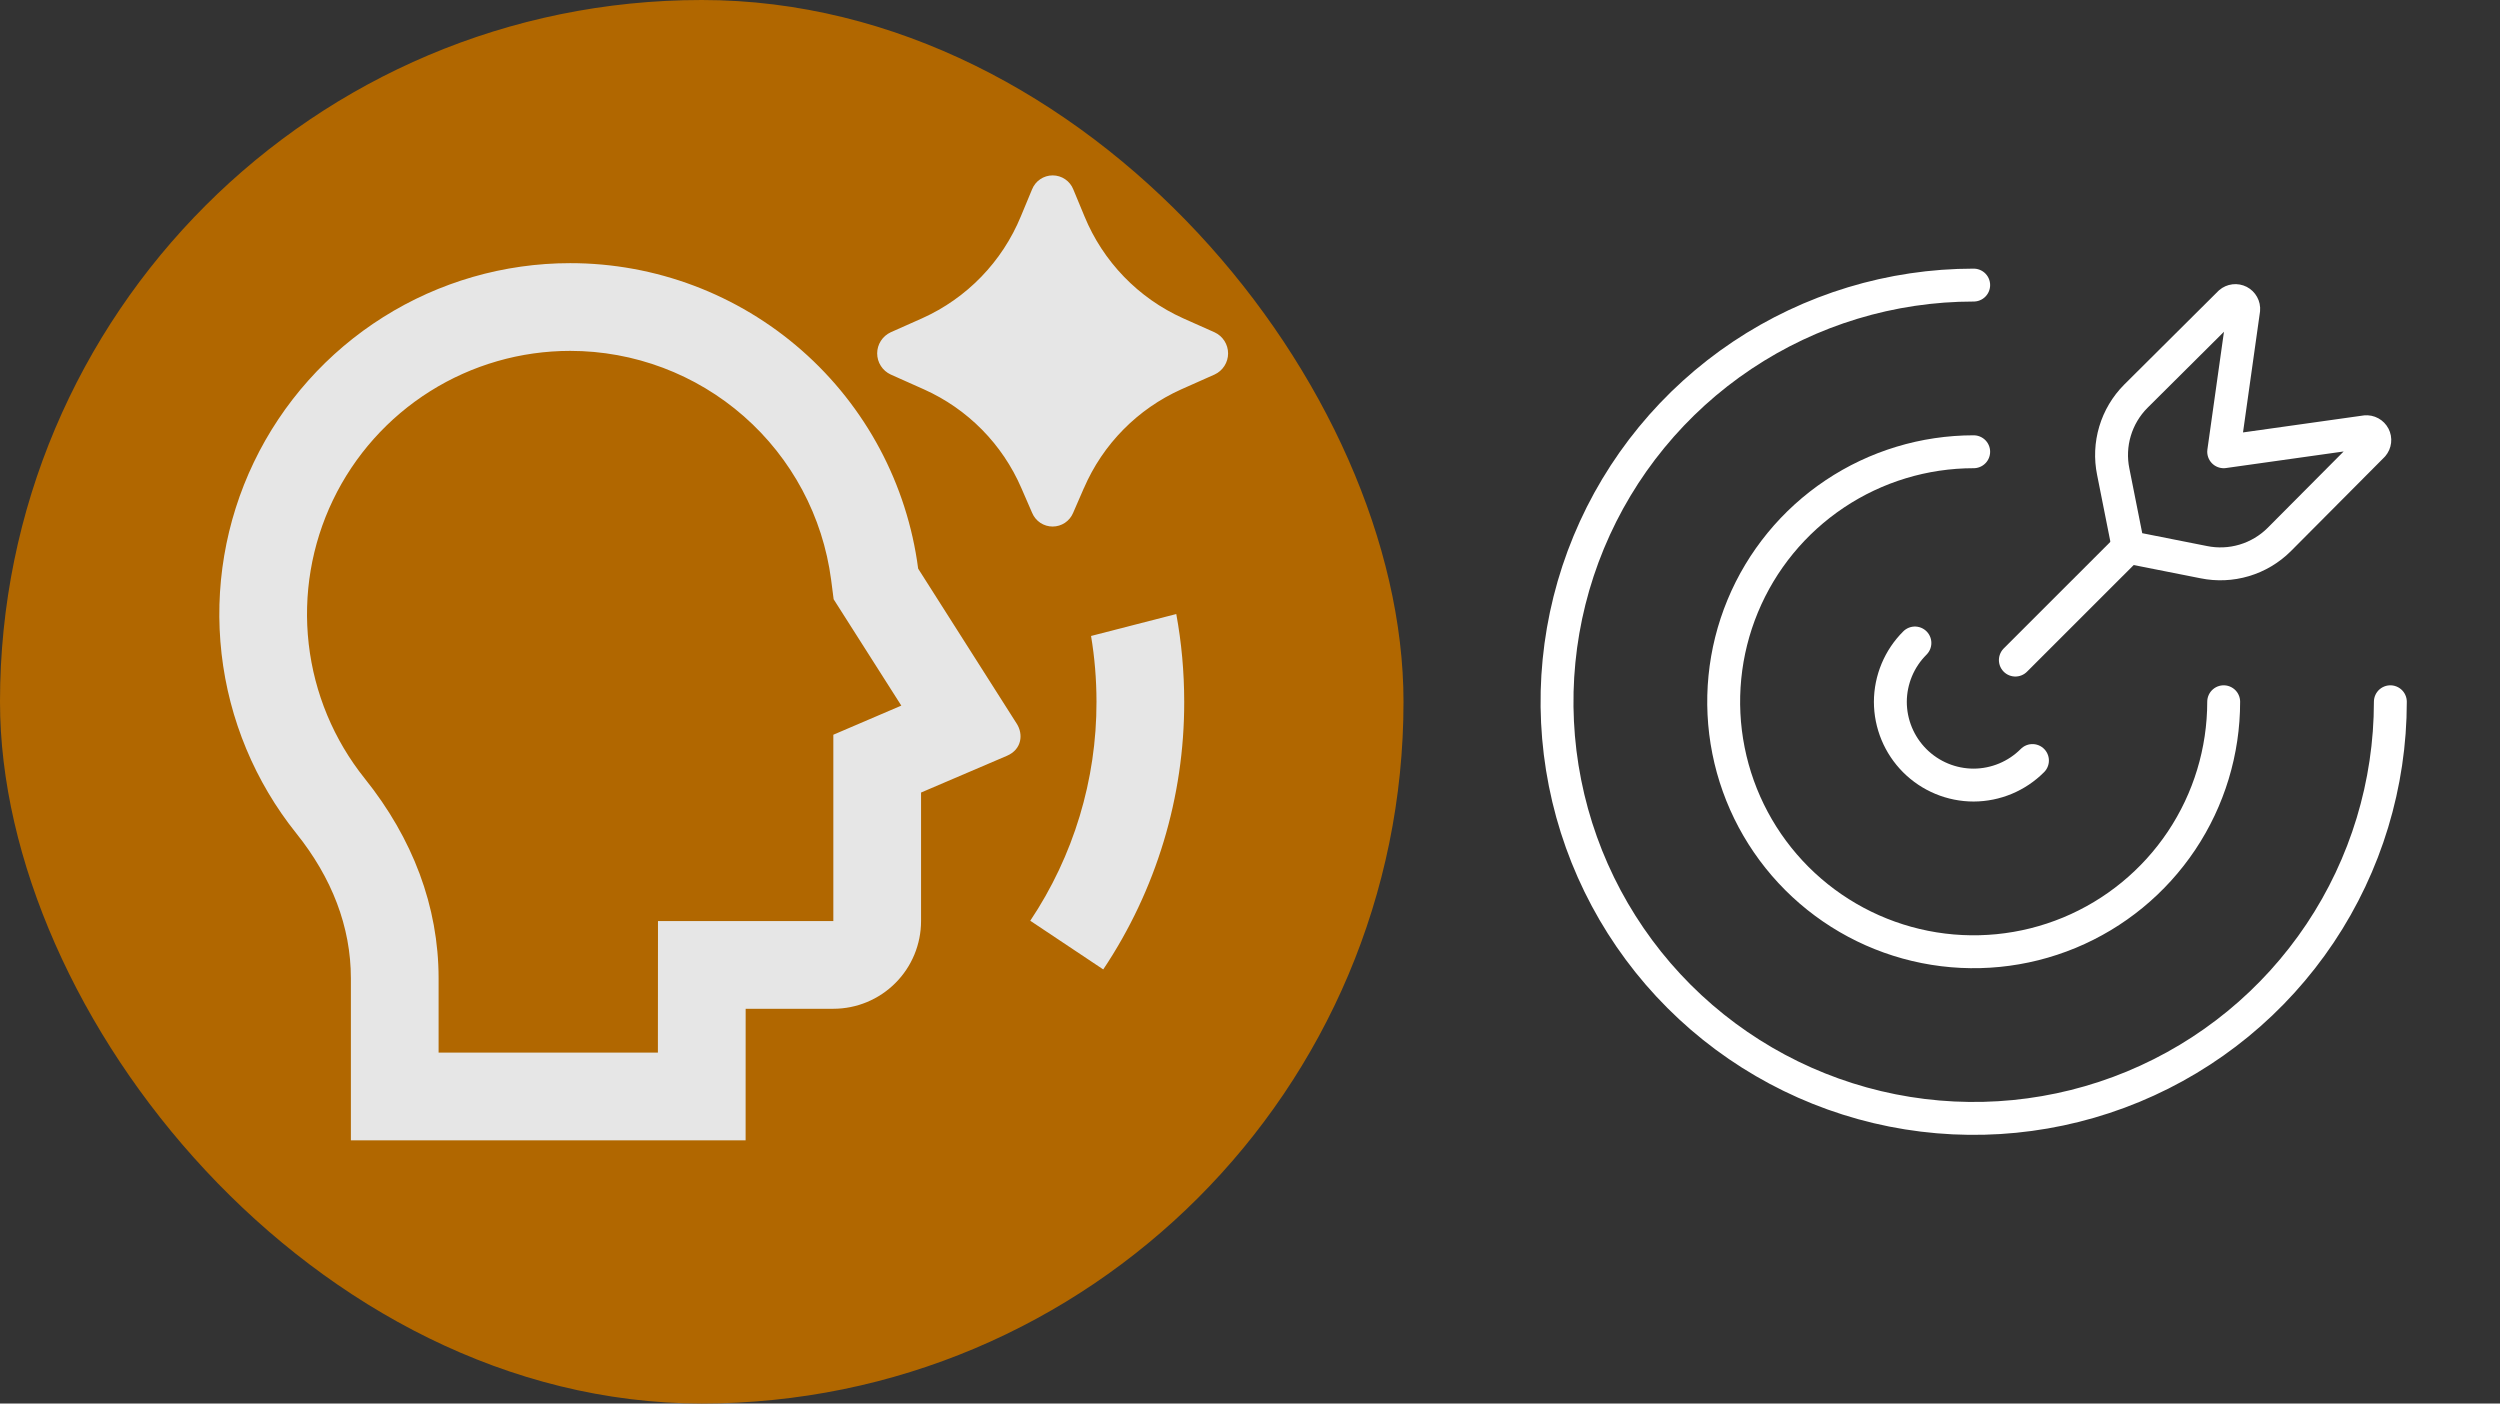 <svg width="114" height="64" viewBox="0 0 114 64" fill="none" xmlns="http://www.w3.org/2000/svg">
<rect x="0" y="0" width="114" height="64" fill="#333333" stroke="none"/>
<rect width="64" height="64" rx="32" fill="#B16700"/>
<g clip-path="url(#clip0_32_1221)">
<path d="M49.426 22.256L48.934 23.388C48.857 23.572 48.727 23.73 48.561 23.841C48.395 23.951 48.2 24.01 48 24.01C47.8 24.01 47.605 23.951 47.439 23.841C47.273 23.73 47.143 23.572 47.066 23.388L46.574 22.256C45.709 20.253 44.125 18.648 42.134 17.756L40.616 17.078C40.432 16.993 40.276 16.858 40.167 16.687C40.057 16.516 39.999 16.318 39.999 16.115C39.999 15.912 40.057 15.714 40.167 15.543C40.276 15.373 40.432 15.237 40.616 15.152L42.05 14.514C44.091 13.597 45.702 11.932 46.552 9.862L47.06 8.64C47.134 8.451 47.264 8.288 47.432 8.174C47.6 8.059 47.799 7.998 48.002 7.998C48.206 7.998 48.404 8.059 48.572 8.174C48.74 8.288 48.87 8.451 48.944 8.64L49.45 9.86C50.299 11.93 51.91 13.596 53.95 14.514L55.386 15.154C55.57 15.239 55.725 15.375 55.834 15.545C55.943 15.716 56.001 15.914 56.001 16.116C56.001 16.318 55.943 16.516 55.834 16.687C55.725 16.857 55.57 16.993 55.386 17.078L53.866 17.754C51.876 18.647 50.292 20.253 49.428 22.256M26 12C29.886 11.999 33.638 13.413 36.558 15.976C39.478 18.539 41.365 22.077 41.868 25.93L46.368 33.008C46.664 33.474 46.604 34.168 45.918 34.464L42 36.14V42C42 43.061 41.579 44.078 40.828 44.828C40.078 45.579 39.061 46 38 46H34.002L34 52H16V44.612C16 42.252 15.128 40.018 13.512 38.002C11.628 35.649 10.446 32.812 10.104 29.817C9.762 26.821 10.273 23.791 11.578 21.073C12.883 18.356 14.929 16.062 17.481 14.457C20.032 12.852 22.985 12 26 12ZM26 16C23.739 16 21.524 16.639 19.611 17.842C17.697 19.046 16.162 20.766 15.183 22.804C14.204 24.841 13.821 27.114 14.077 29.361C14.333 31.607 15.219 33.735 16.632 35.5C18.82 38.228 20 41.334 20 44.612V48H30L30.004 42H38V33.504L41.1 32.176L38.014 27.326L37.9 26.442C37.522 23.554 36.106 20.901 33.916 18.98C31.727 17.059 28.913 16 26 16ZM46.98 41.986L50.308 44.206C52.722 40.594 54.008 36.345 54 32C53.999 30.633 53.878 29.3 53.638 28L49.752 29C49.916 29.977 49.999 30.977 50 32C50.006 35.554 48.955 39.031 46.98 41.986Z" fill="#E6E6E6"/>
</g>
<path d="M87.32 29.32C86.607 30.03 86.204 30.994 86.2 32C86.2 33.008 86.601 33.974 87.313 34.687C88.026 35.4 88.992 35.8 90 35.8C91.007 35.796 91.97 35.394 92.68 34.68" stroke="white" stroke-width="1.5" stroke-linecap="round" stroke-linejoin="round"/>
<path d="M90 20.6C87.745 20.6 85.541 21.269 83.667 22.521C81.792 23.774 80.331 25.554 79.468 27.637C78.605 29.721 78.379 32.013 78.819 34.224C79.259 36.435 80.345 38.467 81.939 40.061C83.533 41.655 85.565 42.741 87.776 43.181C89.987 43.621 92.28 43.395 94.363 42.532C96.446 41.669 98.226 40.208 99.479 38.334C100.732 36.459 101.4 34.255 101.4 32" stroke="white" stroke-width="1.5" stroke-linecap="round" stroke-linejoin="round"/>
<path d="M90 13C86.242 13 82.569 14.114 79.444 16.202C76.32 18.29 73.884 21.257 72.446 24.729C71.008 28.201 70.632 32.021 71.365 35.707C72.098 39.392 73.908 42.778 76.565 45.435C79.222 48.092 82.608 49.902 86.293 50.635C89.979 51.368 93.799 50.992 97.271 49.554C100.743 48.116 103.71 45.68 105.798 42.556C107.886 39.431 109 35.758 109 32M97.05 24.952L91.9 30.1" stroke="white" stroke-width="1.5" stroke-linecap="round" stroke-linejoin="round"/>
<path d="M107.88 19.688L101.4 20.6L102.312 14.12C102.319 14.045 102.303 13.969 102.266 13.903C102.23 13.837 102.174 13.783 102.107 13.748C102.04 13.714 101.964 13.7 101.889 13.709C101.814 13.718 101.743 13.749 101.686 13.798L97.39 18.072C96.949 18.516 96.624 19.063 96.445 19.663C96.266 20.263 96.238 20.898 96.364 21.512L97.048 24.952L100.488 25.634C101.101 25.76 101.737 25.732 102.337 25.553C102.937 25.374 103.484 25.049 103.928 24.608L108.2 20.314C108.249 20.256 108.28 20.186 108.289 20.11C108.298 20.035 108.284 19.959 108.249 19.892C108.214 19.824 108.16 19.769 108.094 19.733C108.027 19.696 107.951 19.681 107.876 19.688" stroke="white" stroke-width="1.5" stroke-linecap="round" stroke-linejoin="round"/>
<defs>
<clipPath id="clip0_32_1221">
<rect width="48" height="48" fill="white" transform="translate(8 8)"/>
</clipPath>
</defs>
</svg>
